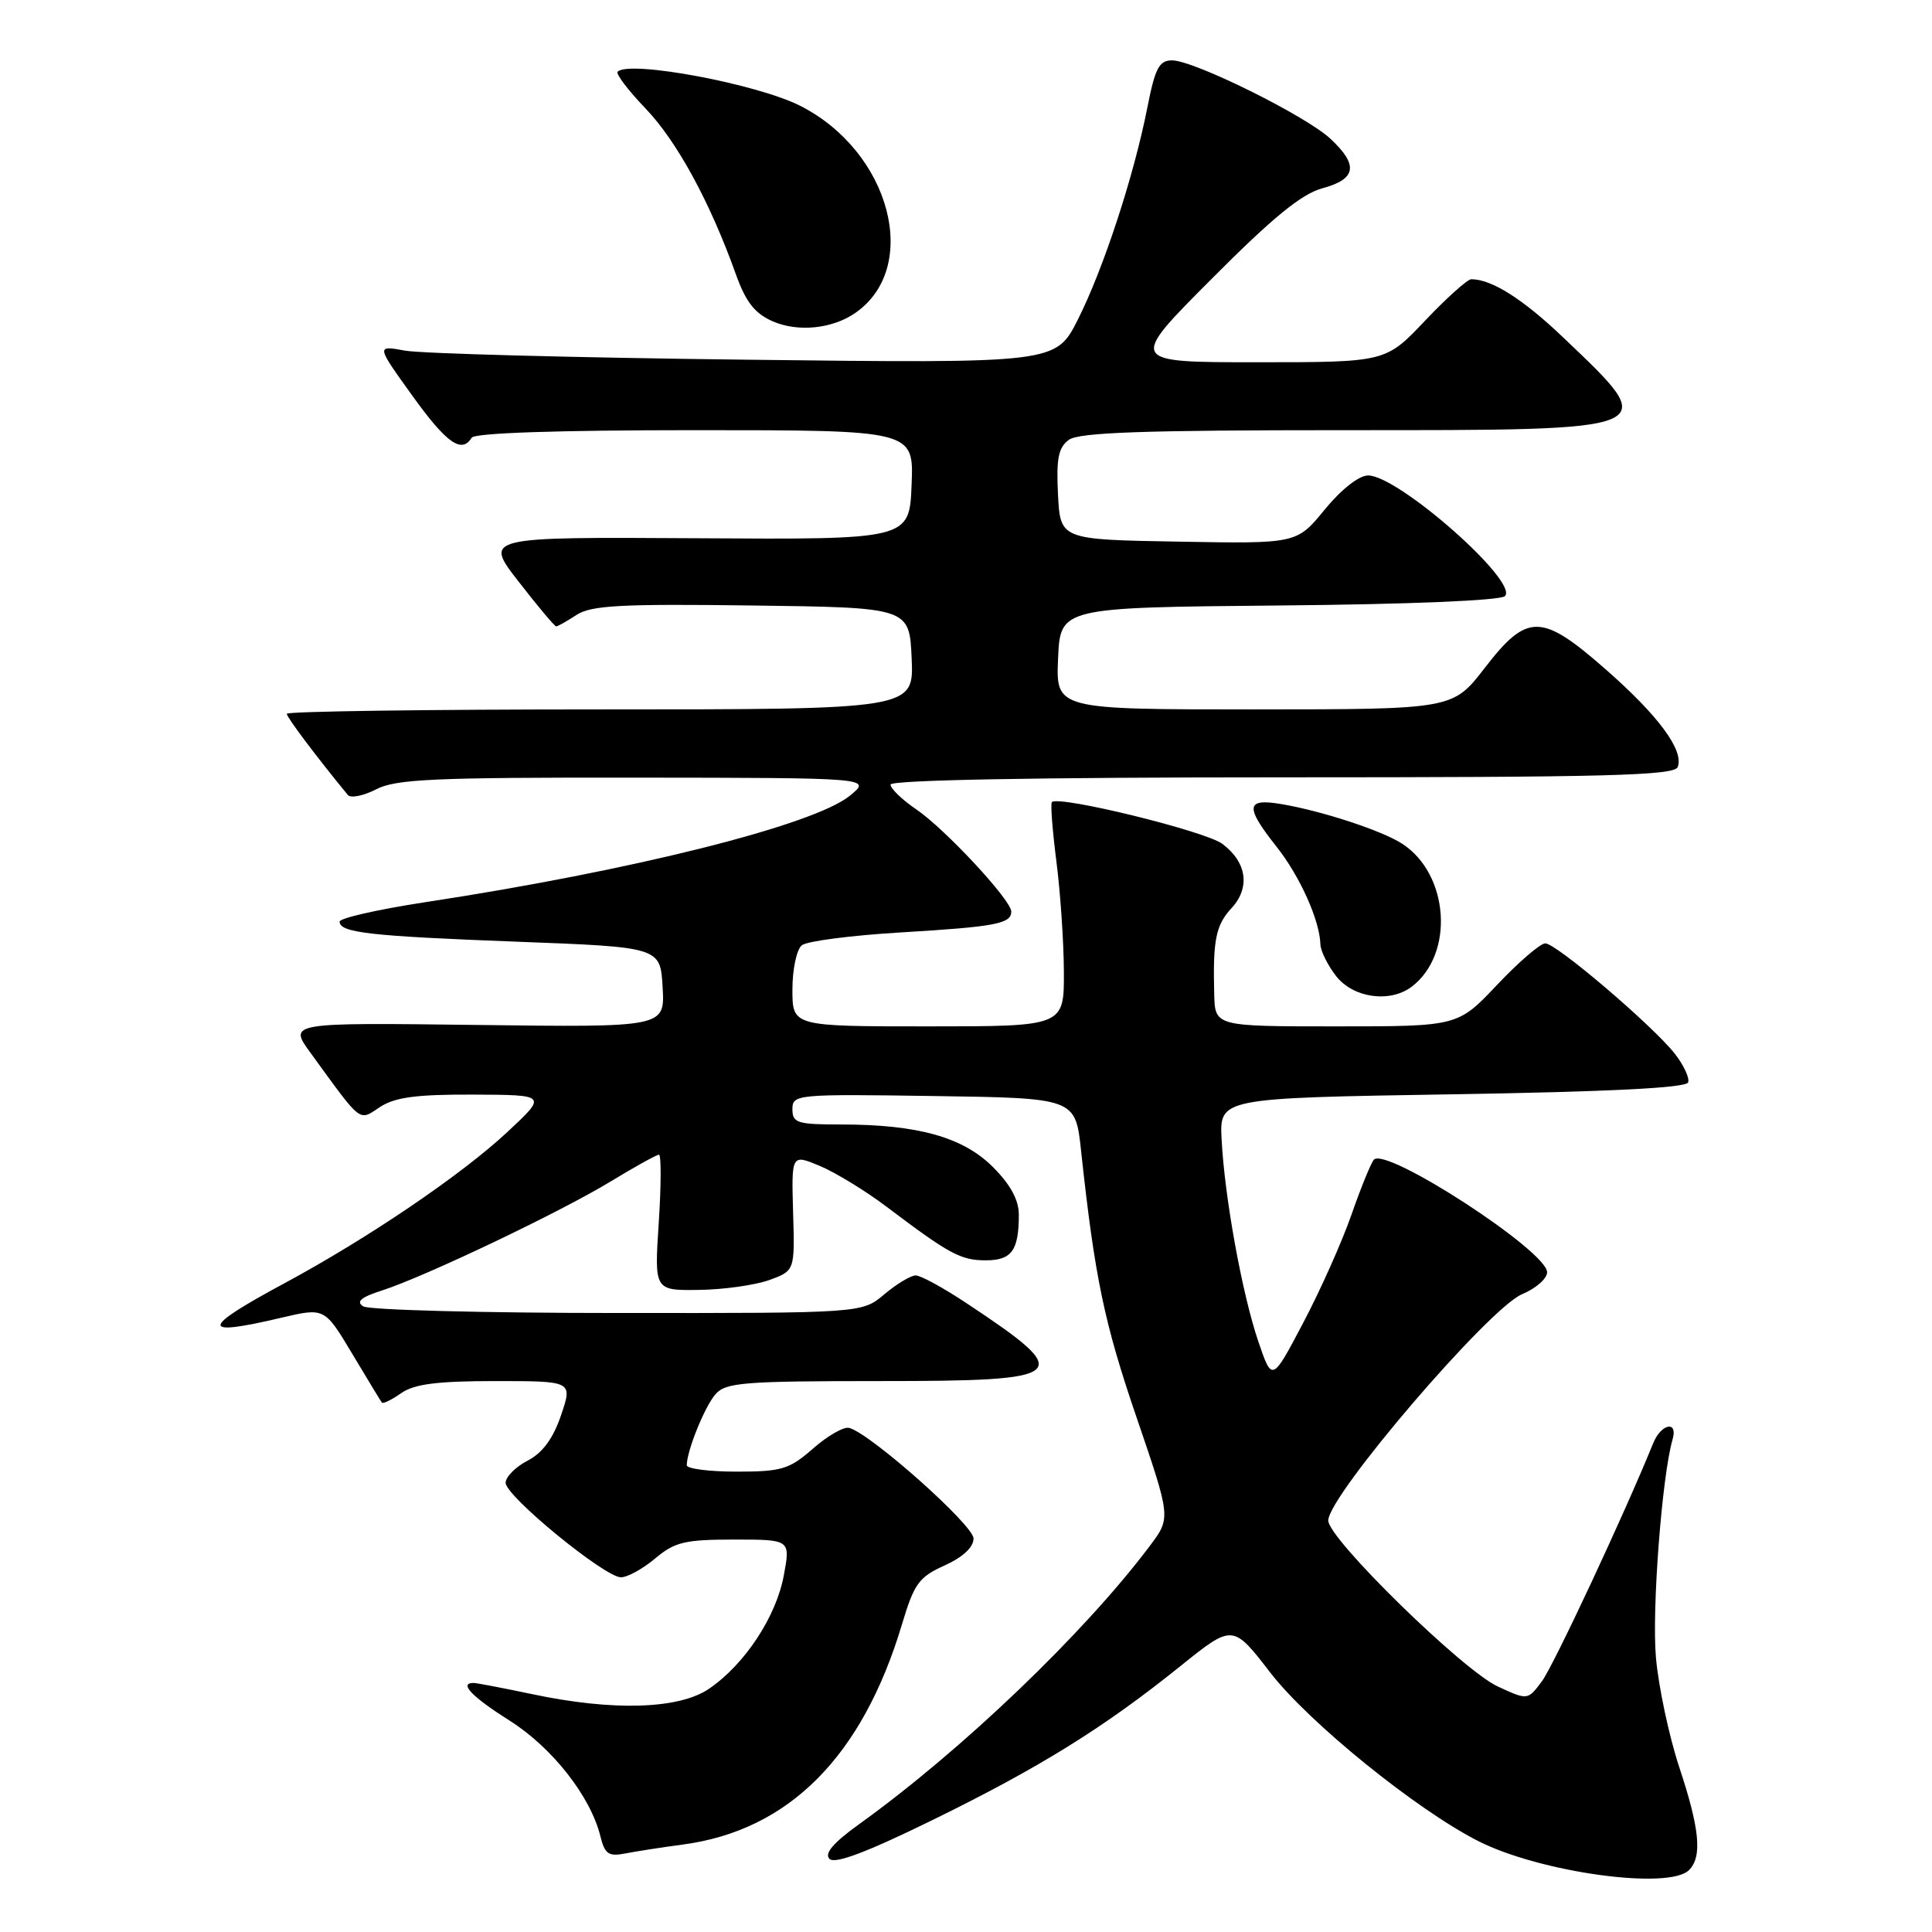 <?xml version="1.0" encoding="UTF-8" standalone="no"?>
<!DOCTYPE svg PUBLIC "-//W3C//DTD SVG 1.1//EN" "http://www.w3.org/Graphics/SVG/1.1/DTD/svg11.dtd" >
<svg xmlns="http://www.w3.org/2000/svg" xmlns:xlink="http://www.w3.org/1999/xlink" version="1.1" viewBox="0 0 256 256">
 <g >
 <path fill="currentColor"
d=" M 223.80 247.80 C 225.58 246.02 225.23 242.36 222.50 234.13 C 221.16 230.07 219.77 223.55 219.42 219.63 C 218.86 213.34 220.22 195.57 221.62 190.75 C 222.38 188.18 220.11 188.62 219.05 191.25 C 215.30 200.50 205.85 220.73 204.31 222.78 C 202.43 225.30 202.43 225.30 198.47 223.47 C 193.83 221.34 176.00 203.89 176.00 201.48 C 176.00 198.18 197.29 173.33 201.68 171.49 C 203.51 170.73 205.00 169.42 205.00 168.58 C 205.00 165.77 183.60 151.87 182.04 153.67 C 181.65 154.13 180.30 157.43 179.06 161.00 C 177.81 164.57 174.94 171.01 172.67 175.30 C 168.56 183.11 168.56 183.11 166.75 177.80 C 164.60 171.51 162.27 158.69 161.87 151.00 C 161.59 145.50 161.59 145.50 192.46 145.00 C 213.28 144.66 223.45 144.15 223.69 143.42 C 223.89 142.82 223.09 141.12 221.92 139.62 C 218.96 135.87 206.21 125.00 204.76 125.00 C 204.11 125.00 201.23 127.47 198.37 130.50 C 193.17 136.00 193.17 136.00 177.09 136.00 C 161.00 136.00 161.00 136.00 160.89 131.75 C 160.70 124.58 161.10 122.58 163.17 120.35 C 165.70 117.62 165.22 114.24 161.96 111.81 C 159.68 110.12 140.30 105.37 139.38 106.28 C 139.18 106.49 139.45 110.00 139.97 114.08 C 140.50 118.16 140.95 124.76 140.97 128.75 C 141.00 136.00 141.00 136.00 123.00 136.00 C 105.00 136.00 105.00 136.00 105.00 131.12 C 105.00 128.42 105.56 125.80 106.25 125.25 C 106.94 124.70 112.84 123.94 119.38 123.55 C 131.90 122.80 134.00 122.40 134.00 120.79 C 134.00 119.27 125.22 109.83 121.39 107.23 C 119.52 105.96 118.00 104.49 118.00 103.96 C 118.00 103.36 137.26 103.00 169.89 103.00 C 212.90 103.00 221.88 102.77 222.31 101.63 C 223.15 99.43 219.77 94.84 212.78 88.71 C 204.25 81.22 202.38 81.19 196.74 88.50 C 192.50 93.99 192.50 93.99 166.20 94.00 C 139.91 94.00 139.91 94.00 140.20 87.25 C 140.50 80.50 140.50 80.50 169.47 80.23 C 186.72 80.08 198.83 79.57 199.41 78.99 C 201.29 77.11 185.29 63.00 181.28 63.00 C 180.07 63.00 177.72 64.85 175.53 67.52 C 171.83 72.05 171.83 72.05 156.16 71.77 C 140.50 71.50 140.50 71.50 140.19 65.53 C 139.95 60.76 140.24 59.30 141.63 58.28 C 142.97 57.30 151.49 57.00 178.07 57.00 C 220.64 57.00 220.21 57.18 207.17 44.75 C 201.81 39.63 197.66 37.00 194.95 37.00 C 194.45 37.00 191.69 39.47 188.82 42.50 C 183.61 48.00 183.61 48.00 166.57 48.00 C 149.53 48.00 149.53 48.00 160.52 36.98 C 168.67 28.79 172.47 25.69 175.25 24.94 C 179.75 23.72 180.03 21.86 176.26 18.36 C 172.96 15.31 158.19 8.00 155.31 8.00 C 153.59 8.00 153.06 9.02 152.03 14.25 C 150.26 23.27 146.22 35.60 142.83 42.33 C 139.89 48.15 139.89 48.15 98.70 47.66 C 76.04 47.39 55.78 46.85 53.67 46.46 C 49.84 45.76 49.84 45.76 54.60 52.38 C 59.17 58.74 61.17 60.15 62.50 58.00 C 62.89 57.37 73.86 57.00 92.10 57.00 C 121.09 57.00 121.09 57.00 120.79 64.25 C 120.50 71.50 120.50 71.50 92.31 71.32 C 64.12 71.15 64.12 71.15 68.72 77.07 C 71.25 80.33 73.49 83.00 73.70 83.00 C 73.90 83.00 75.11 82.32 76.39 81.48 C 78.32 80.22 82.26 80.00 99.61 80.23 C 120.50 80.50 120.50 80.50 120.80 87.25 C 121.09 94.00 121.09 94.00 79.55 94.00 C 56.70 94.00 38.00 94.26 38.00 94.58 C 38.00 95.05 41.88 100.21 46.09 105.34 C 46.46 105.79 48.15 105.46 49.84 104.59 C 52.45 103.23 57.54 103.01 84.20 103.04 C 115.50 103.07 115.50 103.07 112.62 105.43 C 107.84 109.34 83.74 115.38 56.25 119.56 C 50.06 120.51 45.00 121.66 45.00 122.12 C 45.00 123.59 49.02 124.04 68.50 124.78 C 87.50 125.50 87.50 125.50 87.80 130.81 C 88.11 136.13 88.11 136.13 63.17 135.81 C 38.23 135.50 38.23 135.50 41.14 139.50 C 48.05 149.00 47.49 148.57 50.36 146.68 C 52.34 145.39 55.18 145.01 62.71 145.04 C 72.50 145.08 72.50 145.08 67.25 149.98 C 61.14 155.68 48.78 164.06 37.76 170.00 C 26.52 176.05 26.40 177.17 37.26 174.61 C 43.01 173.26 43.01 173.26 46.67 179.38 C 48.69 182.75 50.45 185.66 50.60 185.85 C 50.75 186.05 51.90 185.48 53.16 184.60 C 54.89 183.39 57.91 183.00 65.66 183.00 C 75.88 183.00 75.88 183.00 74.34 187.53 C 73.28 190.64 71.89 192.52 69.90 193.55 C 68.30 194.38 67.00 195.70 67.00 196.48 C 67.00 198.25 80.13 209.00 82.28 209.00 C 83.14 209.00 85.18 207.88 86.82 206.50 C 89.41 204.32 90.75 204.00 97.27 204.00 C 104.74 204.00 104.74 204.00 103.86 208.75 C 102.84 214.23 98.71 220.50 93.98 223.75 C 90.00 226.49 81.25 226.76 70.50 224.48 C 66.65 223.67 63.16 223.00 62.75 223.00 C 60.77 223.00 62.51 224.82 67.54 228.00 C 73.18 231.57 78.25 238.03 79.55 243.30 C 80.14 245.68 80.64 246.03 82.87 245.59 C 84.32 245.31 87.75 244.77 90.50 244.41 C 104.54 242.53 114.27 232.75 119.52 215.22 C 121.13 209.84 121.76 208.96 125.17 207.43 C 127.59 206.33 129.00 205.02 129.00 203.86 C 129.00 202.08 115.21 189.83 112.49 189.20 C 111.78 189.03 109.63 190.27 107.72 191.95 C 104.59 194.69 103.57 195.00 97.62 195.00 C 93.98 195.00 91.00 194.62 91.00 194.15 C 91.00 192.27 93.37 186.39 94.80 184.75 C 96.14 183.19 98.52 183.00 116.55 183.00 C 141.92 183.00 142.65 182.34 128.01 172.64 C 125.00 170.64 121.99 169.00 121.34 169.00 C 120.69 169.00 118.82 170.12 117.18 171.50 C 114.21 174.00 114.21 174.00 81.86 173.98 C 64.06 173.98 48.88 173.58 48.13 173.10 C 47.14 172.47 47.82 171.89 50.63 170.99 C 56.33 169.15 74.16 160.65 80.90 156.56 C 84.12 154.60 87.01 153.00 87.32 153.00 C 87.62 153.00 87.61 157.05 87.29 162.00 C 86.70 171.00 86.70 171.00 92.60 170.92 C 95.85 170.88 100.03 170.29 101.91 169.62 C 105.32 168.38 105.32 168.38 105.09 160.65 C 104.87 152.92 104.87 152.92 108.63 154.49 C 110.70 155.36 114.67 157.78 117.45 159.88 C 125.80 166.19 127.31 167.00 130.62 167.00 C 134.05 167.00 135.00 165.70 135.00 160.95 C 135.00 159.00 133.89 156.96 131.56 154.63 C 127.61 150.68 121.62 149.00 111.45 149.00 C 105.64 149.00 105.00 148.80 105.00 146.98 C 105.00 145.01 105.51 144.96 123.75 145.23 C 142.50 145.50 142.50 145.50 143.25 152.50 C 145.06 169.27 146.31 175.27 150.60 187.81 C 155.15 201.12 155.15 201.12 152.38 204.81 C 143.68 216.40 127.45 231.93 113.83 241.72 C 110.42 244.17 109.20 245.60 109.91 246.31 C 110.63 247.03 114.86 245.43 123.55 241.17 C 137.75 234.22 146.31 228.90 156.42 220.76 C 163.35 215.19 163.35 215.19 168.33 221.64 C 173.44 228.26 187.69 239.80 195.89 243.96 C 204.10 248.12 221.14 250.46 223.80 247.80 Z  M 187.09 130.72 C 192.74 126.38 192.02 115.84 185.80 111.80 C 183.12 110.06 175.13 107.44 169.75 106.54 C 165.07 105.75 164.95 106.89 169.14 112.18 C 172.24 116.09 174.87 121.95 174.96 125.12 C 174.98 126.00 175.93 127.92 177.07 129.37 C 179.35 132.26 184.22 132.92 187.09 130.72 Z  M 113.34 41.46 C 122.04 35.42 117.99 20.11 106.07 14.04 C 100.37 11.13 83.39 7.95 81.84 9.50 C 81.56 9.77 83.24 11.98 85.56 14.40 C 89.70 18.73 94.08 26.76 97.51 36.35 C 98.82 40.01 100.01 41.53 102.37 42.57 C 105.72 44.04 110.30 43.58 113.34 41.46 Z "/>
</g>
</svg>